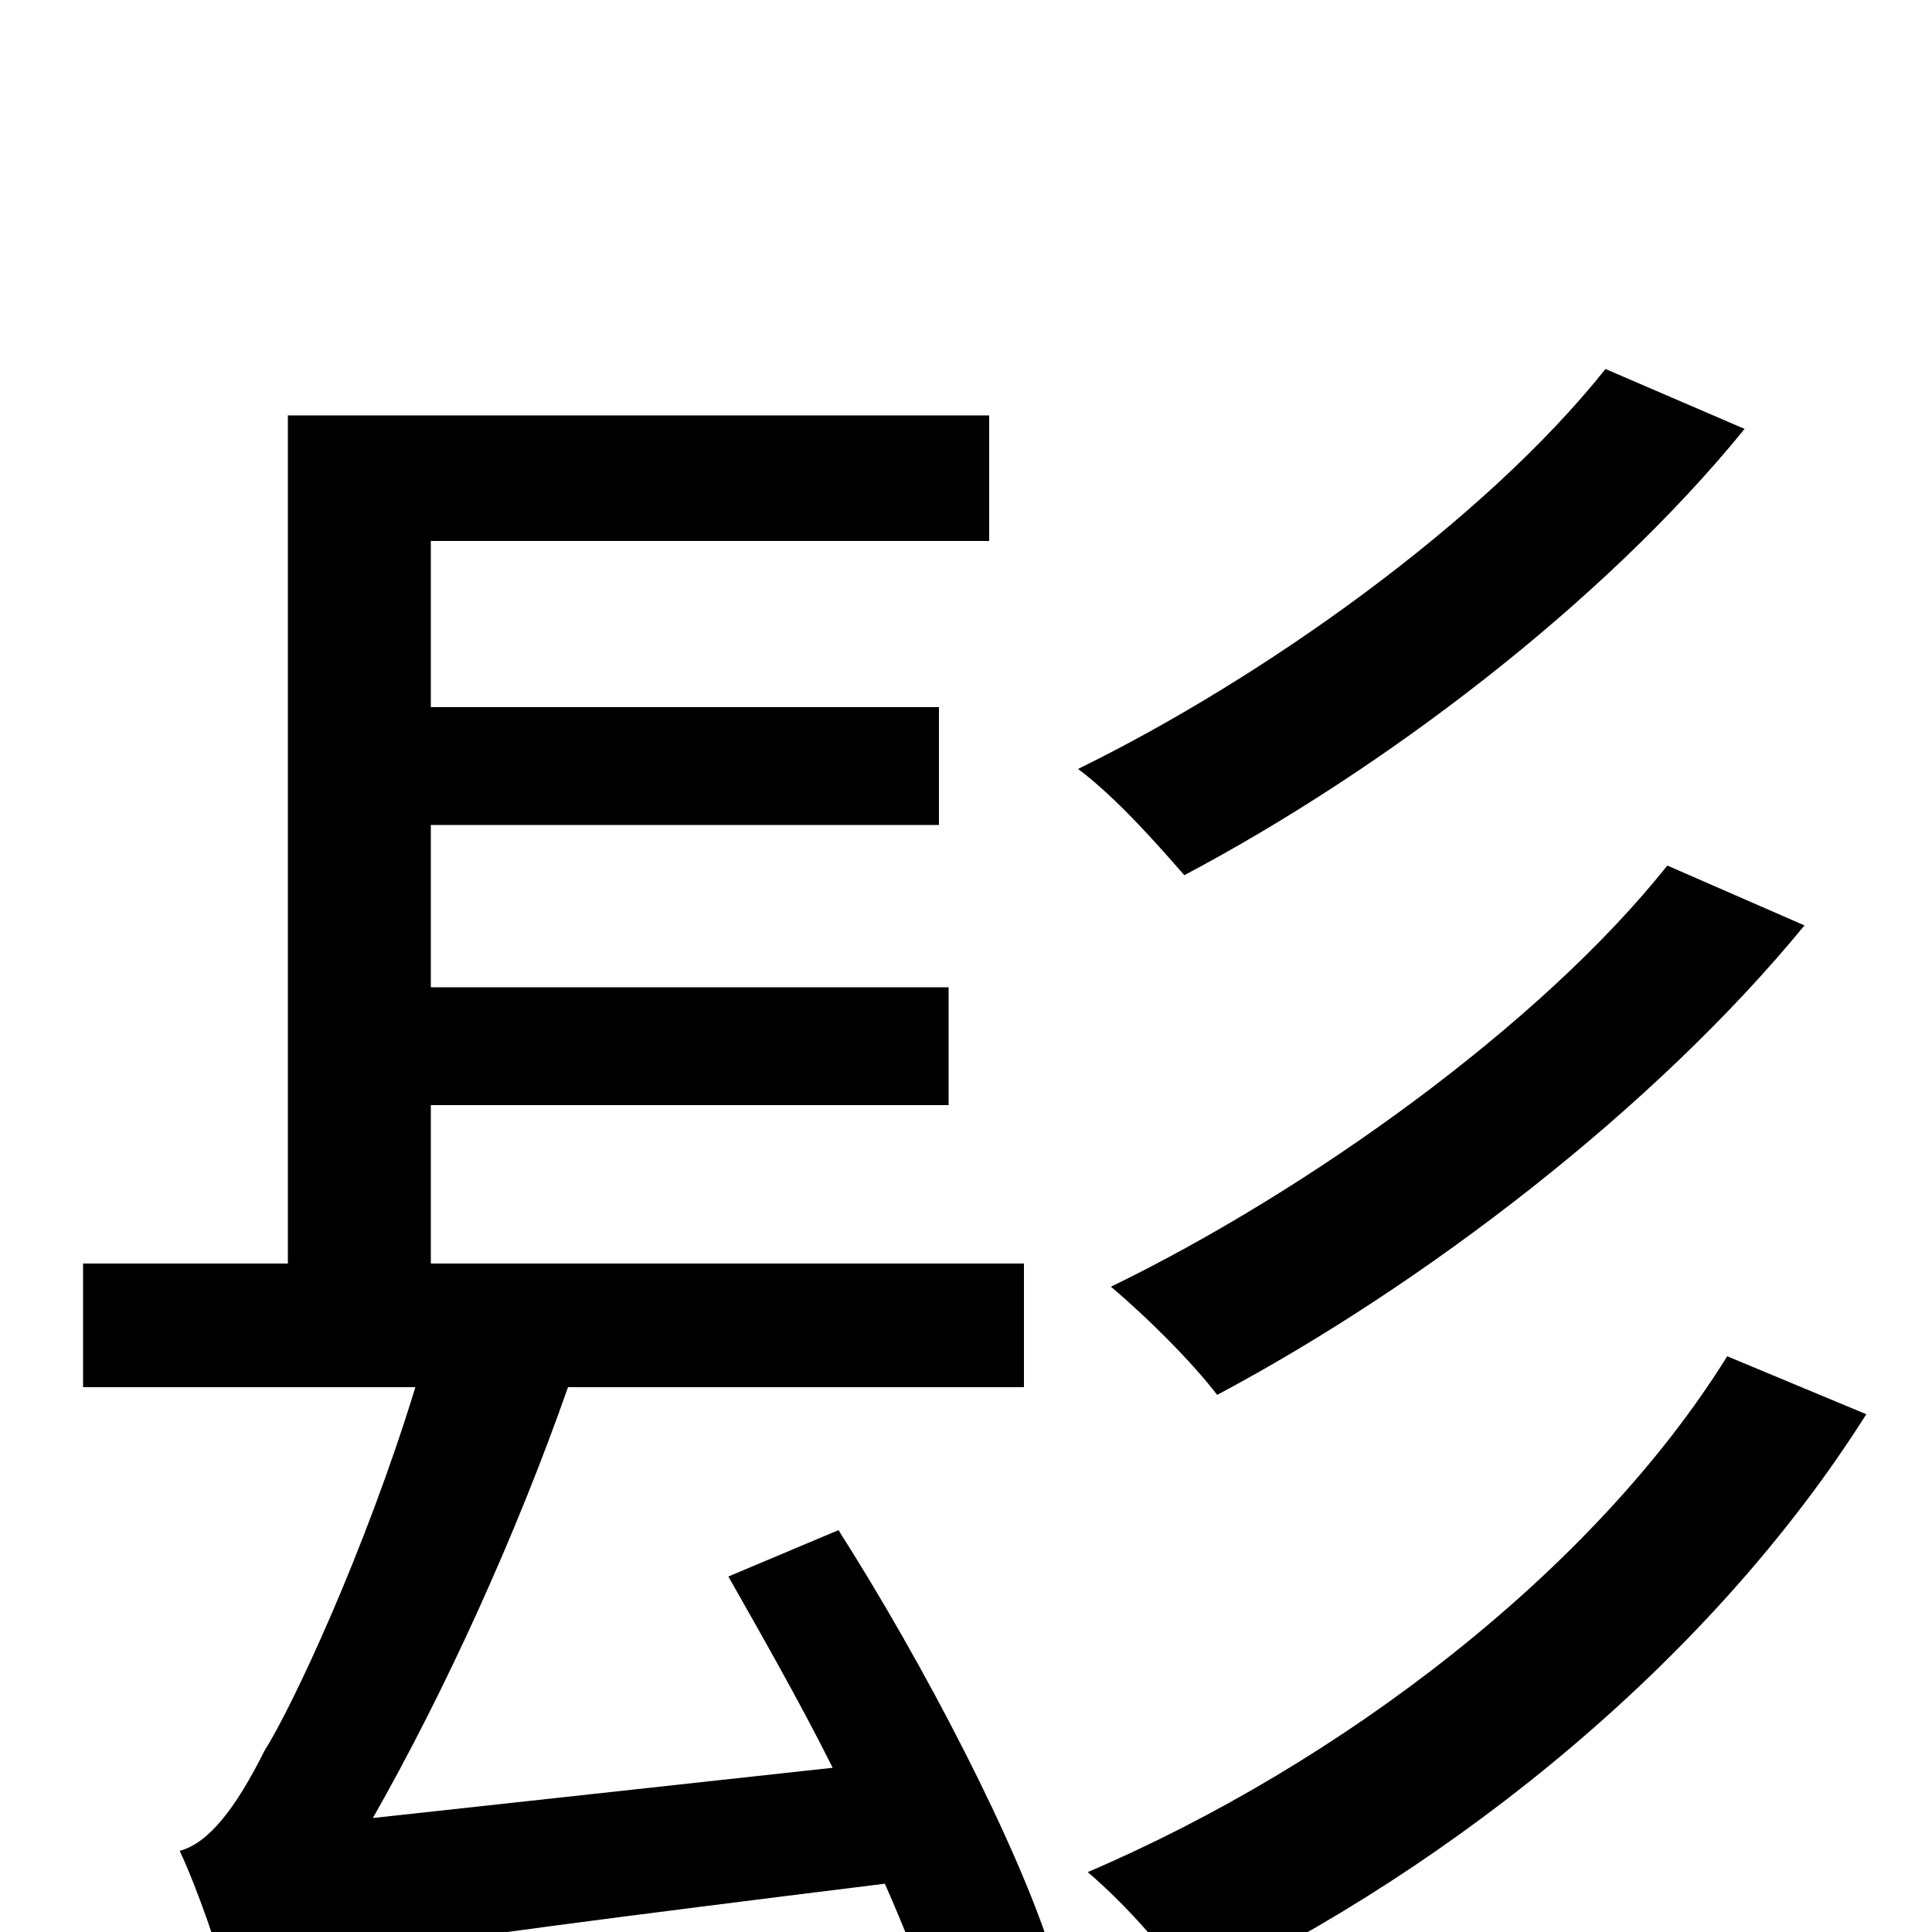 <svg xmlns="http://www.w3.org/2000/svg" viewBox="0 -1000 1000 1000">
	<path fill="#000000" d="M377 -184C394 -154 414 -119 431 -85L193 -59C230 -124 267 -205 294 -282H530V-346H223V-428H491V-489H223V-573H486V-634H223V-720H512V-785H149V-346H43V-282H215C189 -197 151 -116 137 -94C122 -64 108 -46 93 -42C102 -23 114 12 118 28C140 17 175 10 458 -25C469 0 478 23 484 42L545 13C527 -45 478 -139 434 -208ZM831 -809C768 -730 654 -649 558 -602C578 -587 599 -563 613 -547C715 -601 829 -687 903 -778ZM863 -552C797 -469 676 -383 575 -334C594 -318 617 -295 630 -278C737 -335 856 -426 934 -521ZM894 -298C825 -187 694 -87 563 -31C583 -14 605 11 618 31C756 -35 887 -143 966 -268Z"/>
</svg>